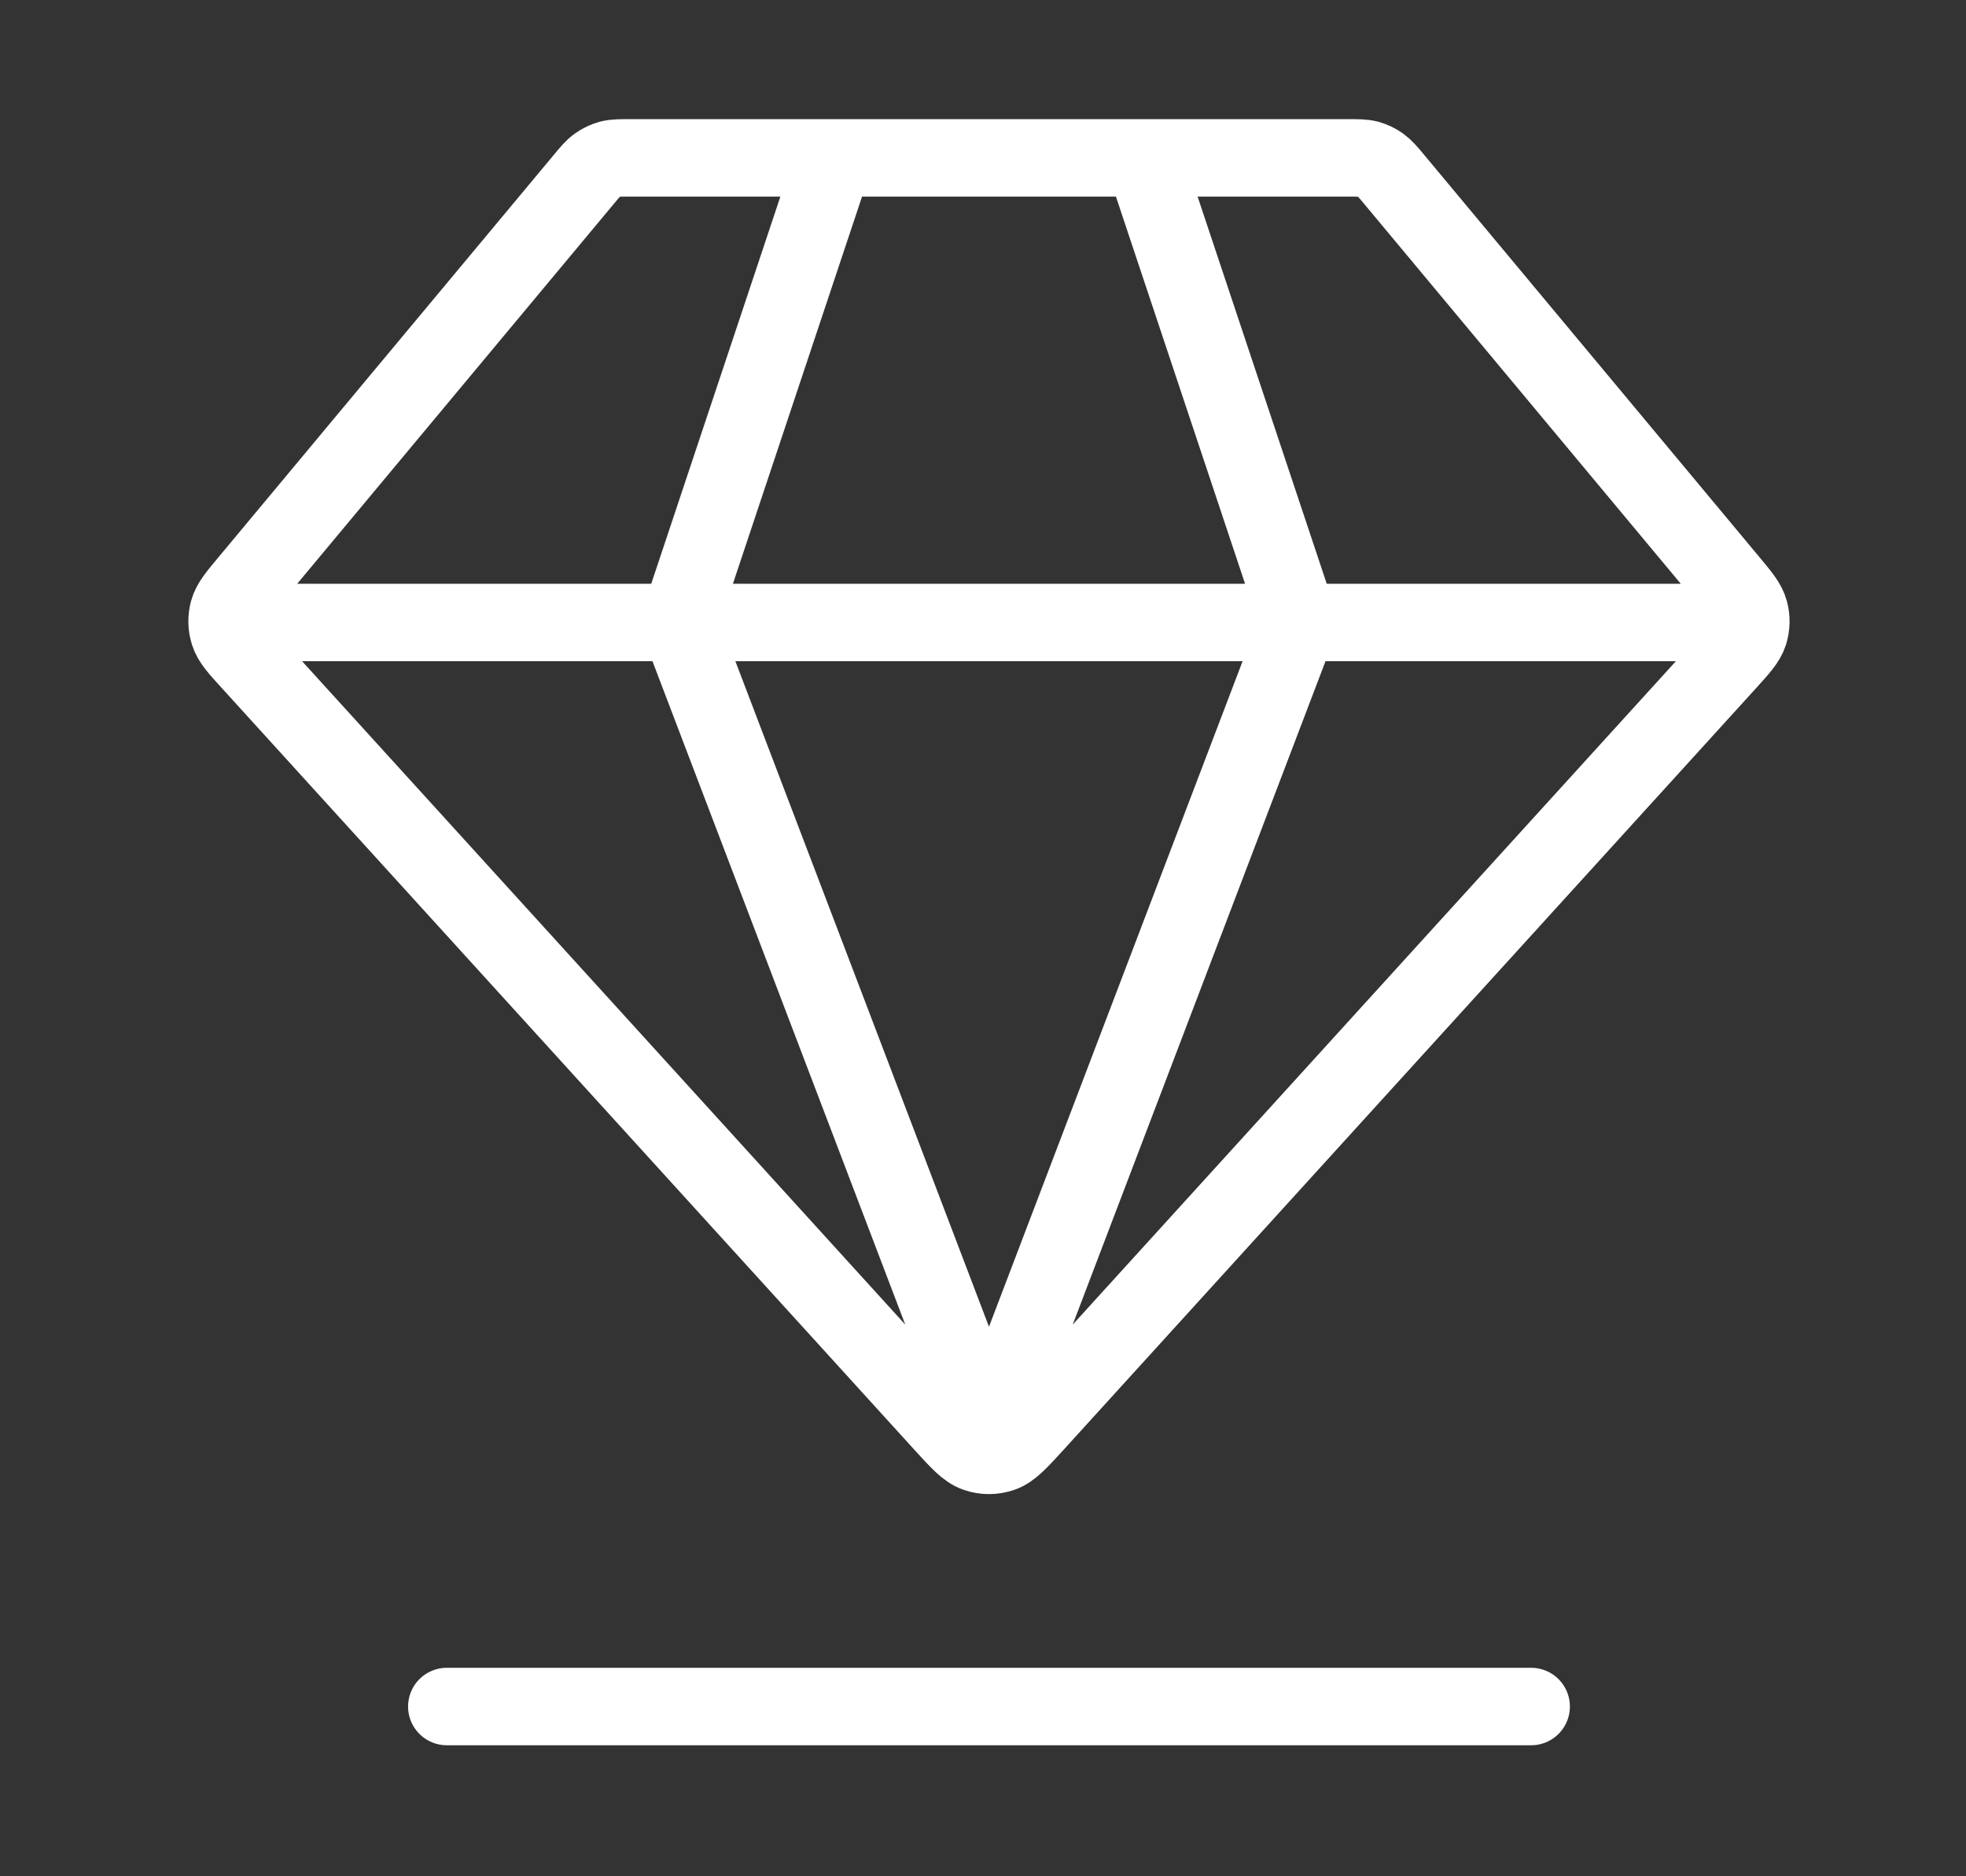 <svg width="22" height="21" viewBox="0 0 22 21" fill="none" xmlns="http://www.w3.org/2000/svg">
<rect x="0" y="0" width="22" height="21" fill="#333333" stroke="none"/>
<path d="M5 19.1H17.134M2.834 6.967H19.3M9.334 1.767L7.6 6.967L11.067 16.067L14.534 6.967L12.8 1.767M11.58 15.936L19.328 7.413C19.471 7.255 19.543 7.176 19.572 7.086C19.597 7.006 19.599 6.921 19.577 6.841C19.553 6.749 19.484 6.667 19.347 6.503L15.608 2.016C15.532 1.924 15.493 1.879 15.447 1.846C15.405 1.816 15.359 1.795 15.31 1.781C15.255 1.767 15.195 1.767 15.075 1.767H7.058C6.939 1.767 6.879 1.767 6.824 1.781C6.775 1.795 6.729 1.816 6.687 1.846C6.64 1.879 6.602 1.924 6.526 2.016L2.787 6.503C2.65 6.667 2.581 6.749 2.556 6.841C2.535 6.921 2.536 7.006 2.562 7.086C2.59 7.176 2.662 7.255 2.806 7.413L10.554 15.936C10.732 16.131 10.821 16.229 10.925 16.265C11.017 16.297 11.117 16.297 11.209 16.265C11.313 16.229 11.402 16.131 11.58 15.936Z" stroke="white" stroke-width="0.867" stroke-linecap="round" stroke-linejoin="round"/>
</svg>
